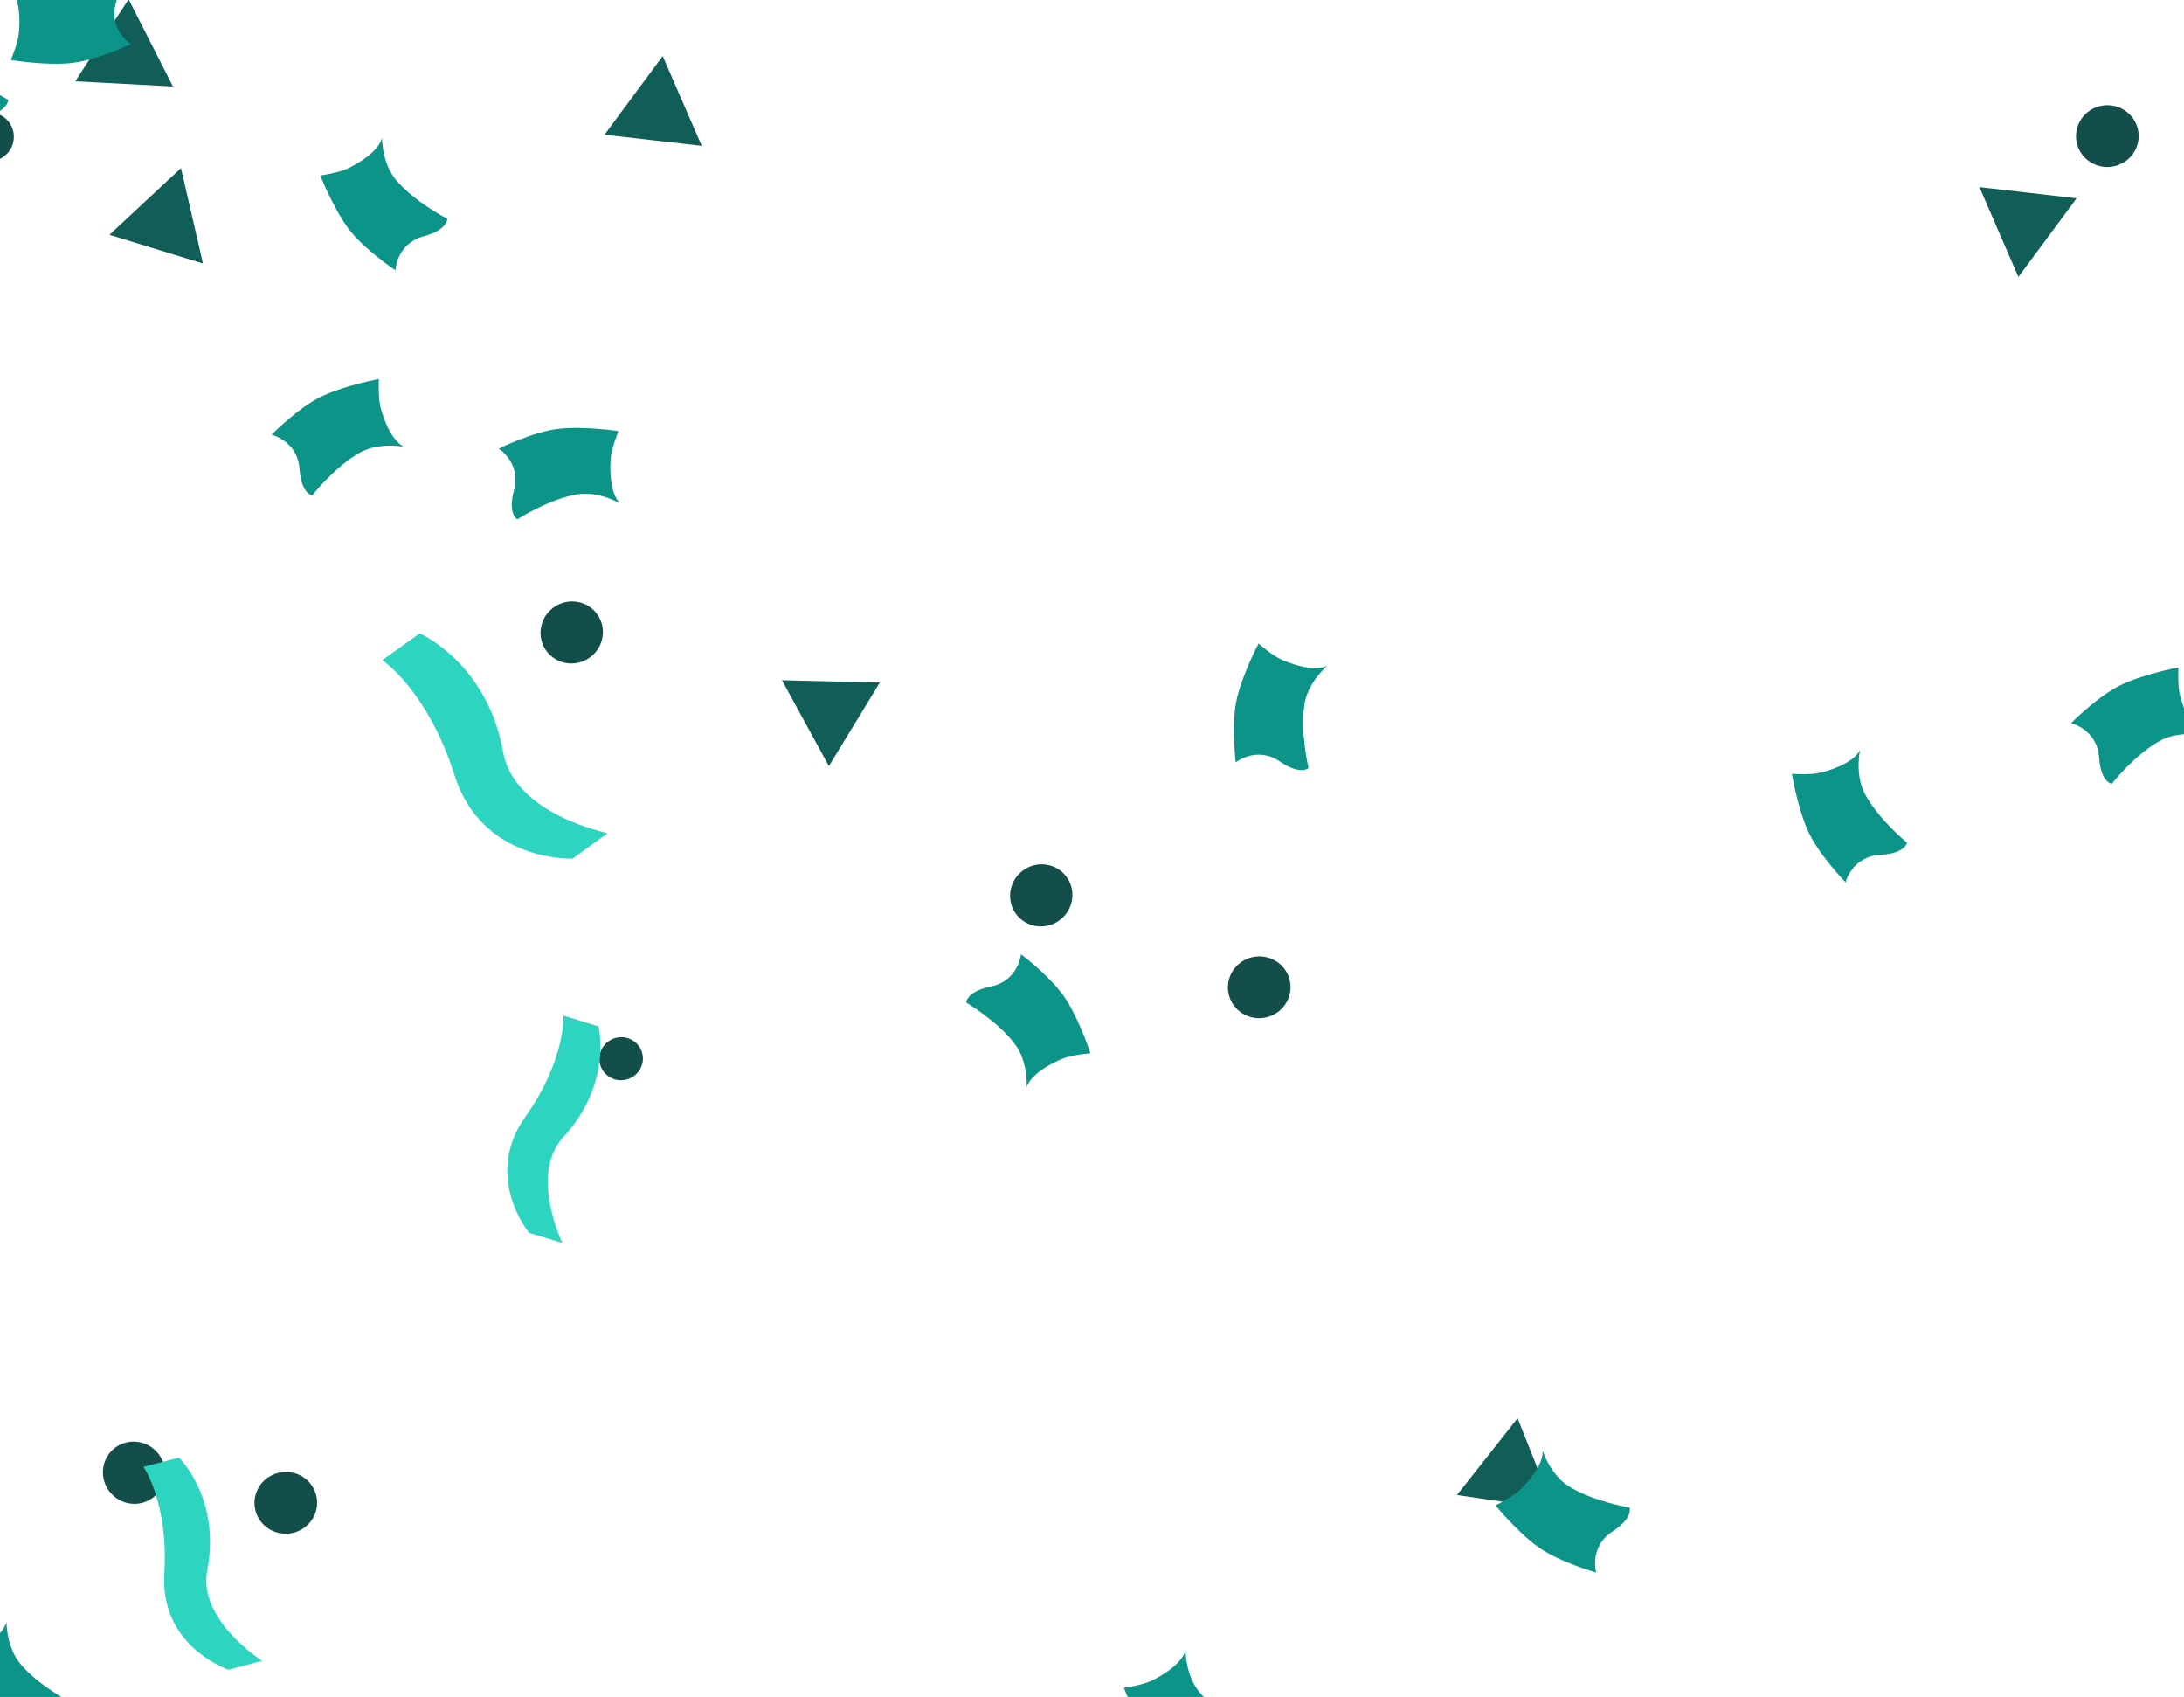 <svg width="448" height="348" viewBox="0 0 448 348" fill="none" xmlns="http://www.w3.org/2000/svg">
<path d="M0.743 32.141C-1.516 33.79 -4.671 33.321 -6.297 31.093C-7.924 28.865 -7.409 25.717 -5.15 24.068C-2.89 22.418 0.265 22.888 1.891 25.116C3.517 27.344 3.003 30.491 0.743 32.141Z" fill="#134E4A"/>
<path d="M128.878 221.268C126.55 222.087 124.004 220.888 123.197 218.592C122.39 216.297 123.625 213.769 125.953 212.95C128.282 212.132 130.827 213.331 131.634 215.626C132.441 217.922 131.206 220.45 128.878 221.268Z" fill="#134E4A"/>
<path d="M217.391 188.682C214.554 190.811 210.546 190.269 208.447 187.472C206.348 184.675 206.947 180.676 209.784 178.547C212.621 176.418 216.628 176.96 218.727 179.757C220.826 182.553 220.228 186.553 217.391 188.682Z" fill="#134E4A"/>
<path d="M59.473 314.463C55.958 314.939 52.724 312.511 52.255 309.046C51.786 305.581 54.259 302.381 57.774 301.905C61.289 301.43 64.523 303.857 64.992 307.323C65.461 310.788 62.988 313.988 59.473 314.463Z" fill="#134E4A"/>
<path d="M120.702 135.032C117.718 136.949 113.761 136.116 111.871 133.174C109.981 130.232 110.869 126.287 113.853 124.37C116.838 122.453 120.795 123.285 122.685 126.228C124.575 129.17 123.686 133.115 120.702 135.032Z" fill="#134E4A"/>
<path d="M22.881 306.365C20.445 303.787 20.53 299.744 23.072 297.342C25.614 294.94 29.655 295.084 32.091 297.662C34.527 300.24 34.441 304.283 31.9 306.684C29.358 309.086 25.317 308.943 22.881 306.365Z" fill="#134E4A"/>
<path d="M432.797 34.225C429.262 34.518 426.158 31.926 425.869 28.441C425.581 24.956 428.217 21.889 431.751 21.596C435.286 21.304 438.39 23.896 438.679 27.381C438.967 30.866 436.332 33.933 432.797 34.225Z" fill="#134E4A"/>
<path d="M259.152 208.742C255.637 209.217 252.403 206.79 251.934 203.324C251.465 199.859 253.938 196.659 257.453 196.184C260.968 195.708 264.202 198.136 264.671 201.601C265.14 205.066 262.667 208.266 259.152 208.742Z" fill="#134E4A"/>
<path d="M170.031 157.112L165.221 148.306L160.411 139.5L170.442 139.738L180.473 139.975L175.252 148.544L170.031 157.112Z" fill="#115E59"/>
<path d="M143.938 29.905L133.969 28.767L124 27.63L129.969 19.565L135.939 11.5L139.939 20.703L143.938 29.905Z" fill="#115E59"/>
<path d="M26.38 -0.153L30.929 8.79L35.478 17.733L25.459 17.202L15.439 16.67L20.909 8.259L26.38 -0.153Z" fill="#115E59"/>
<path d="M414.027 56.786L410.033 47.582L406.039 38.377L416.008 39.52L425.976 40.664L420.002 48.725L414.027 56.786Z" fill="#115E59"/>
<path d="M298.86 306.586L305.078 298.711L311.296 290.836L315.007 300.158L318.718 309.481L308.789 308.033L298.86 306.586Z" fill="#115E59"/>
<path d="M41.631 54.026L32.036 51.09L22.442 48.154L29.782 41.313L37.122 34.472L39.377 44.249L41.631 54.026Z" fill="#115E59"/>
<path d="M108.529 252.815L115.354 254.89C115.354 254.89 108.489 240.826 115.562 233.161C125.658 222.221 122.771 210.491 122.771 210.491L115.577 208.264C115.577 208.264 116.09 217.254 107.732 229.069C99.023 241.382 108.529 252.815 108.529 252.815Z" fill="#2DD4BF"/>
<path d="M46.866 342.409L53.762 340.586C53.762 340.586 40.528 332.232 42.514 321.994C45.348 307.38 36.725 298.92 36.725 298.92L29.435 300.808C29.435 300.808 34.599 308.186 33.702 322.63C32.768 337.683 46.866 342.409 46.866 342.409Z" fill="#2DD4BF"/>
<path d="M117.445 176.076L124.67 170.853C124.67 170.853 105.481 167.05 103.2 154.214C99.946 135.893 86.087 129.896 86.087 129.896L78.43 135.372C78.43 135.372 87.767 141.659 93.207 158.913C98.876 176.892 117.445 176.076 117.445 176.076Z" fill="#2DD4BF"/>
<path d="M209.429 195.675C209.429 195.675 208.935 201.133 203.215 202.313C198.201 203.347 198.2 205.597 198.2 205.597C198.2 205.597 204.826 209.505 208.298 214.262C210.933 217.872 210.594 222.974 210.594 222.974C210.594 222.974 211.097 220.034 217.778 217.169C219.836 216.286 223.681 215.997 223.681 215.997C223.681 215.997 221.549 209.447 218.666 204.95C215.783 200.453 209.429 195.675 209.429 195.675Z" fill="#0D9488"/>
<path d="M102.3 92.003C102.3 92.003 106.952 94.897 105.434 100.537C104.103 105.481 106.112 106.494 106.112 106.494C106.112 106.494 112.582 102.332 118.393 101.37C122.801 100.64 127.206 103.237 127.206 103.237C127.206 103.237 124.807 101.466 125.252 94.21C125.389 91.975 126.859 88.411 126.859 88.411C126.859 88.411 120.051 87.369 114.738 87.922C109.424 88.475 102.3 92.003 102.3 92.003Z" fill="#0D9488"/>
<path d="M-8.941 31.019C-8.941 31.019 -8.769 25.542 -3.128 24.029C1.817 22.702 1.686 20.456 1.686 20.456C1.686 20.456 -5.158 16.944 -8.903 12.398C-11.745 8.949 -11.706 3.836 -11.706 3.836C-11.706 3.836 -12.036 6.8 -18.538 10.053C-20.54 11.054 -24.361 11.569 -24.361 11.569C-24.361 11.569 -21.849 17.982 -18.707 22.302C-15.565 26.622 -8.941 31.019 -8.941 31.019Z" fill="#0D9488"/>
<path d="M81.122 55.433C81.122 55.433 81.294 49.956 86.935 48.443C91.88 47.116 91.75 44.87 91.75 44.87C91.75 44.87 84.905 41.358 81.16 36.812C78.318 33.364 78.357 28.25 78.357 28.25C78.357 28.25 78.028 31.214 71.526 34.467C69.523 35.468 65.702 35.983 65.702 35.983C65.702 35.983 68.214 42.396 71.356 46.716C74.499 51.036 81.122 55.433 81.122 55.433Z" fill="#0D9488"/>
<path d="M378.588 180.928C378.588 180.928 379.898 175.607 385.731 175.302C390.844 175.035 391.184 172.811 391.184 172.811C391.184 172.811 385.222 167.95 382.506 162.723C380.446 158.758 381.549 153.765 381.549 153.765C381.549 153.765 380.609 156.595 373.572 158.421C371.405 158.984 367.561 158.691 367.561 158.691C367.561 158.691 368.681 165.487 370.854 170.367C373.027 175.247 378.588 180.928 378.588 180.928Z" fill="#0D9488"/>
<path d="M26.822 9.055C26.822 9.055 22.211 6.096 23.808 0.478C25.208 -4.447 23.214 -5.488 23.214 -5.488C23.214 -5.488 16.686 -1.418 10.862 -0.538C6.444 0.13 2.076 -2.528 2.076 -2.528C2.076 -2.528 4.45 -0.724 3.903 6.526C3.735 8.759 2.215 12.302 2.215 12.302C2.215 12.302 9.008 13.439 14.328 12.96C19.649 12.482 26.822 9.055 26.822 9.055Z" fill="#0D9488"/>
<path d="M4.093 359.773C4.093 359.773 4.265 354.296 9.906 352.782C14.851 351.456 14.721 349.21 14.721 349.21C14.721 349.21 7.876 345.697 4.131 341.152C1.289 337.703 1.328 332.59 1.328 332.59C1.328 332.59 0.998 335.554 -5.503 338.806C-7.506 339.808 -11.327 340.323 -11.327 340.323C-11.327 340.323 -8.815 346.736 -5.673 351.056C-2.531 355.376 4.093 359.773 4.093 359.773Z" fill="#0D9488"/>
<path d="M245.952 365.566C245.952 365.566 246.124 360.089 251.765 358.575C256.71 357.249 256.579 355.003 256.579 355.003C256.579 355.003 249.735 351.49 245.99 346.945C243.148 343.496 243.187 338.383 243.187 338.383C243.187 338.383 242.857 341.347 236.356 344.599C234.353 345.601 230.532 346.116 230.532 346.116C230.532 346.116 233.044 352.529 236.186 356.849C239.328 361.169 245.952 365.566 245.952 365.566Z" fill="#0D9488"/>
<path d="M55.691 89.153C55.691 89.153 61.034 90.367 61.444 96.193C61.803 101.3 64.032 101.601 64.032 101.601C64.032 101.601 68.786 95.552 73.963 92.743C77.89 90.612 82.902 91.626 82.902 91.626C82.902 91.626 80.055 90.736 78.103 83.733C77.502 81.576 77.726 77.728 77.726 77.728C77.726 77.728 70.951 78.97 66.111 81.23C61.271 83.49 55.691 89.153 55.691 89.153Z" fill="#0D9488"/>
<path d="M424.828 148.299C424.828 148.299 430.172 149.513 430.581 155.34C430.94 160.447 433.169 160.747 433.169 160.747C433.169 160.747 437.923 154.699 443.1 151.889C447.027 149.758 452.039 150.772 452.039 150.772C452.039 150.772 449.193 149.883 447.241 142.88C446.639 140.723 446.863 136.874 446.863 136.874C446.863 136.874 440.089 138.116 435.248 140.376C430.408 142.636 424.828 148.299 424.828 148.299Z" fill="#0D9488"/>
<path d="M327.419 322.476C327.419 322.476 325.897 317.212 330.799 314.035C335.096 311.251 334.28 309.155 334.28 309.155C334.28 309.155 326.687 307.919 321.724 304.746C317.96 302.34 316.423 297.463 316.423 297.463C316.423 297.463 317.022 300.384 311.836 305.48C310.239 307.049 306.762 308.715 306.762 308.715C306.762 308.715 311.126 314.044 315.445 317.187C319.764 320.331 327.419 322.476 327.419 322.476Z" fill="#0D9488"/>
<path d="M253.483 156.34C253.483 156.34 257.745 152.897 262.573 156.184C266.806 159.065 268.422 157.5 268.422 157.5C268.422 157.5 266.617 150.022 267.617 144.217C268.376 139.814 272.276 136.507 272.276 136.507C272.276 136.507 269.815 138.191 263.107 135.387C261.041 134.523 258.158 131.964 258.158 131.964C258.158 131.964 254.938 138.052 253.715 143.253C252.492 148.453 253.483 156.34 253.483 156.34Z" fill="#0D9488"/>
</svg>
